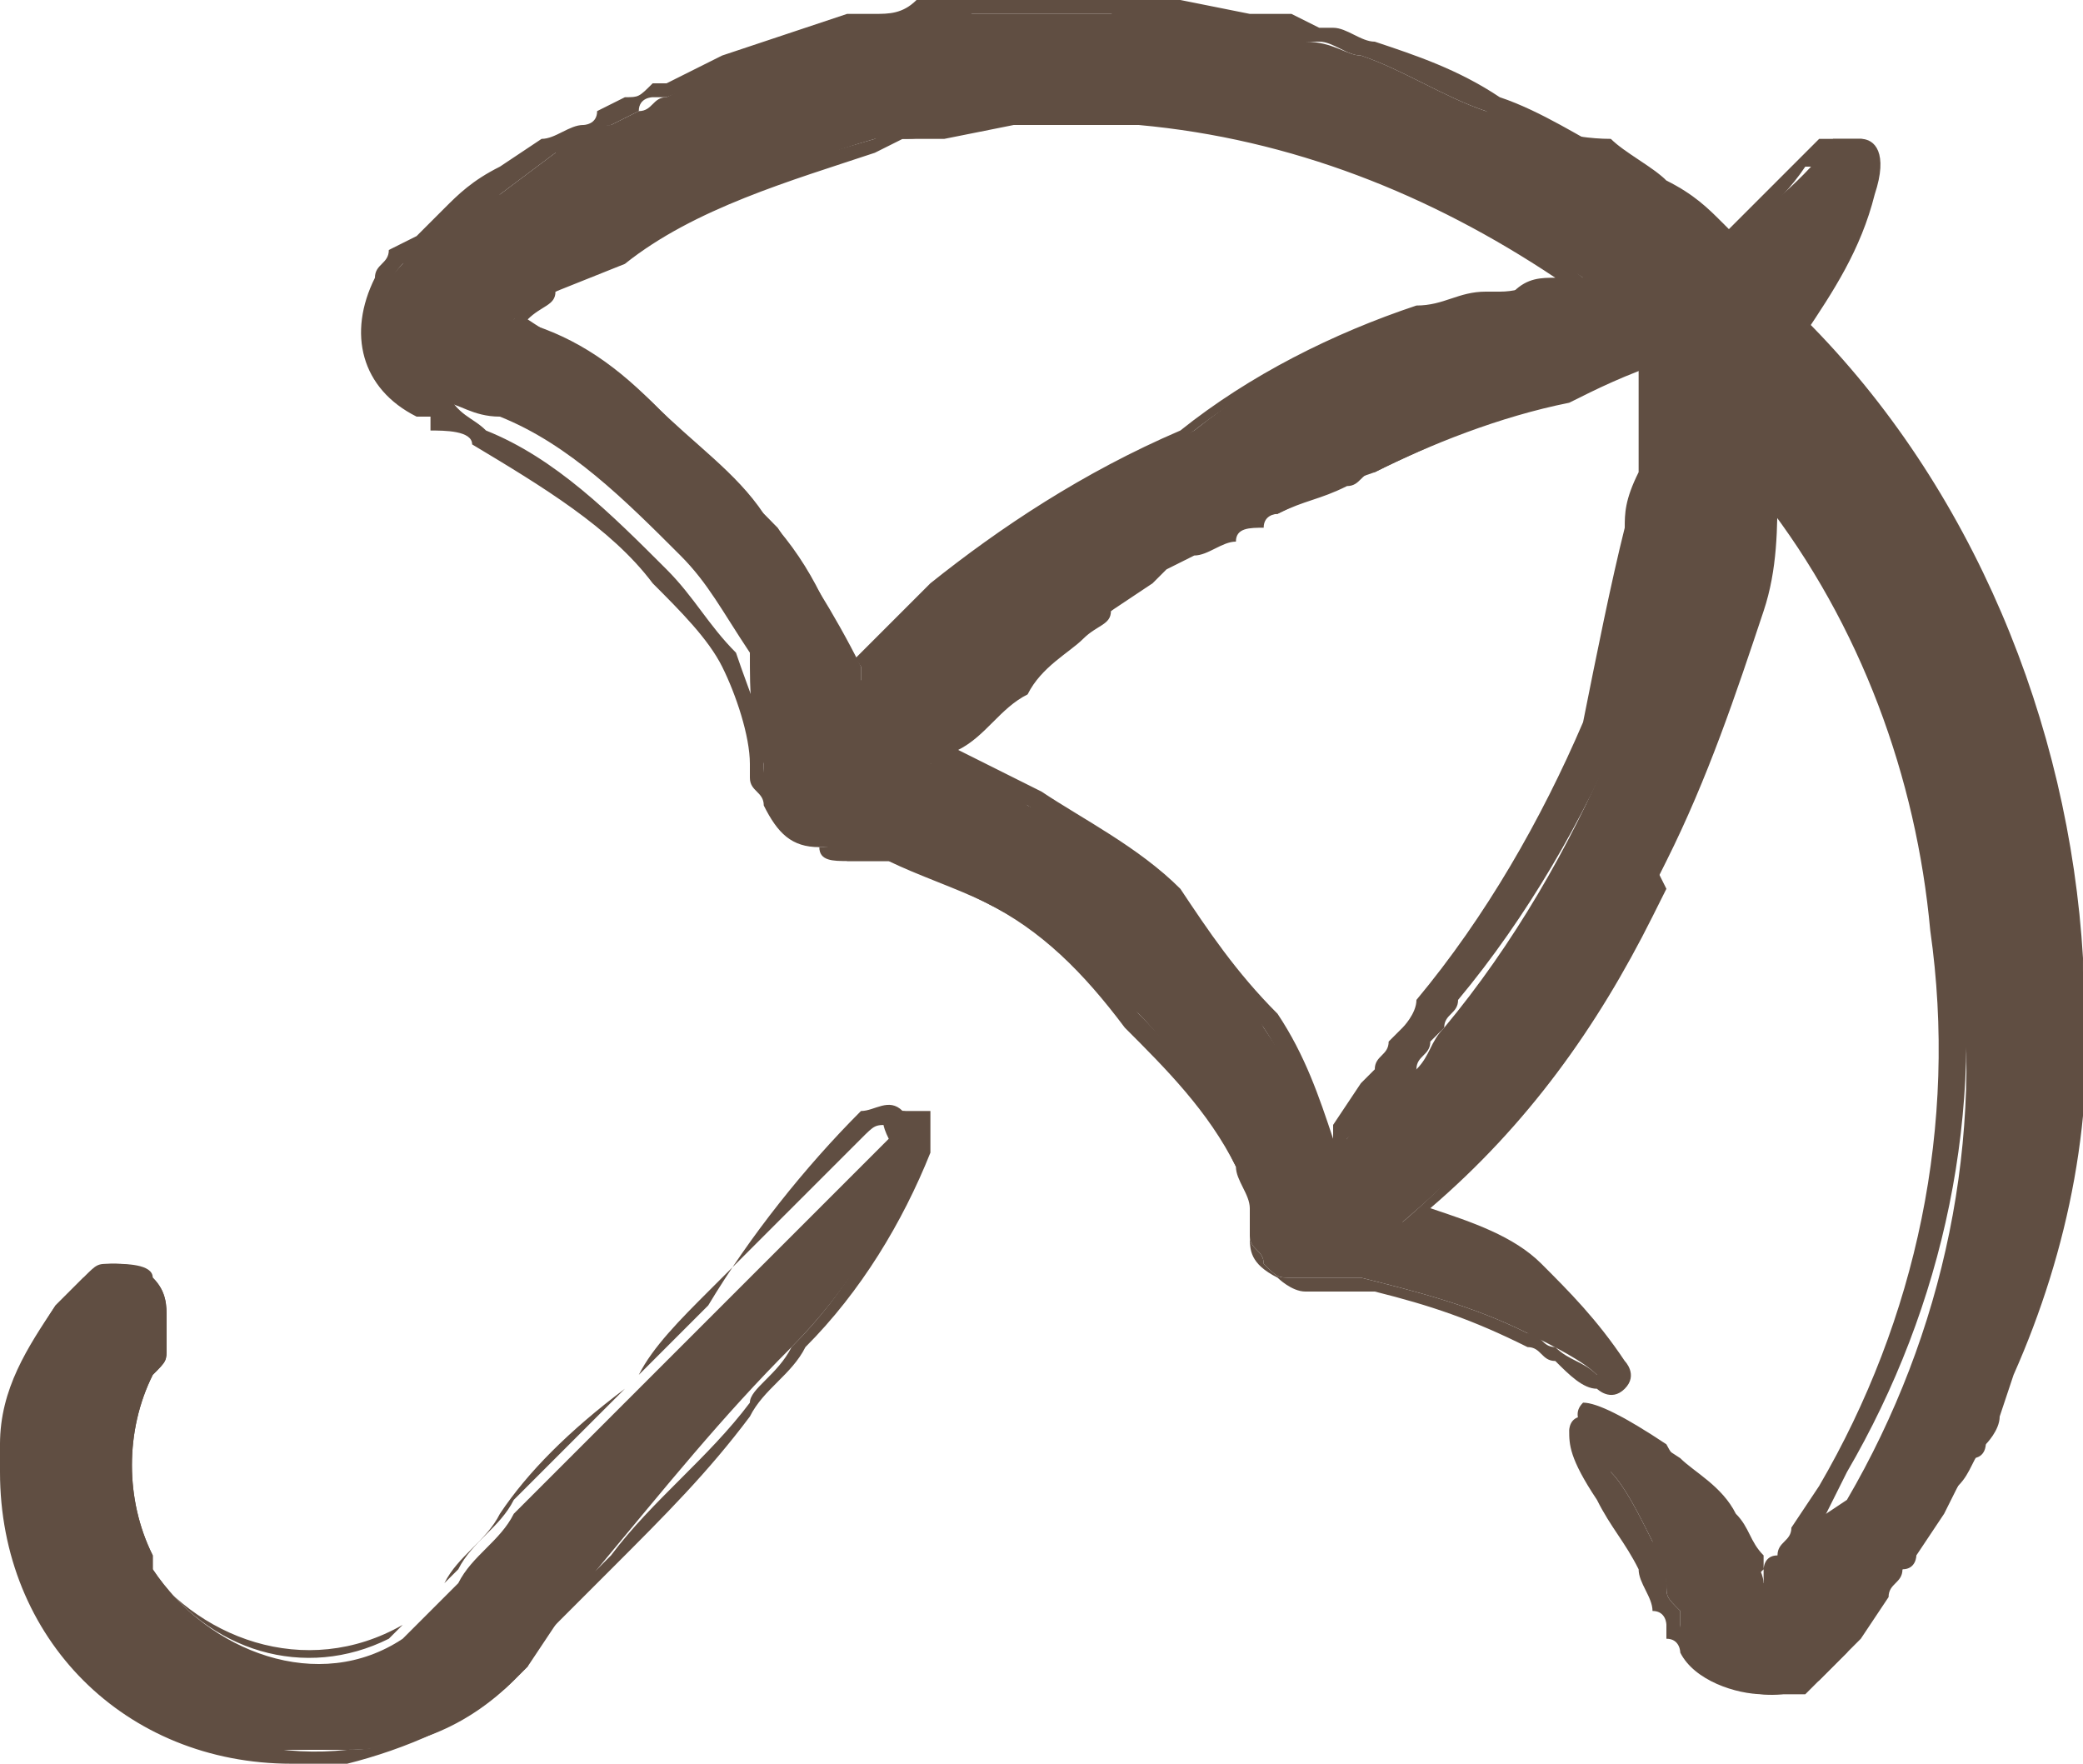 <?xml version="1.0" encoding="utf-8"?>
<!-- Generator: Adobe Illustrator 22.1.0, SVG Export Plug-In . SVG Version: 6.00 Build 0)  -->
<svg version="1.1" id="Слой_1" xmlns="http://www.w3.org/2000/svg" xmlns:xlink="http://www.w3.org/1999/xlink" x="0px" y="0px"
	 viewBox="0 0 15 12.7" style="enable-background:new 0 0 15 12.7;" xml:space="preserve">
<style type="text/css">
	.st0{fill:#604E42;}
</style>
<title>icon-umbrella</title>
<path class="st0" d="M14.5,9.8c0.4-0.9,0.5-1.9,0.5-2.9c-0.1-1.7-0.8-3.4-2-4.6c0.2-0.3,0.4-0.6,0.5-1c0-0.1,0-0.3-0.1-0.3
	c-0.1,0-0.2,0-0.2,0c-0.2,0.3-0.5,0.5-0.7,0.7l-0.1-0.1c-0.1-0.1-0.2-0.2-0.4-0.3c-0.1-0.1-0.3-0.2-0.4-0.3C11.3,1,11,0.9,10.7,0.8
	c-0.3-0.1-0.6-0.3-0.9-0.4C9.7,0.4,9.6,0.3,9.4,0.3L9.2,0.2c-0.1,0-0.2,0-0.2,0L8.5,0.1L8,0.1c-0.2,0-0.3,0-0.5,0
	c-0.2,0-0.3,0-0.5,0L6.6,0.1c-0.2,0-0.3,0.1-0.5,0.1C5.8,0.3,5.5,0.4,5.2,0.5L4.8,0.7c-0.1,0-0.1,0.1-0.2,0.1L4.4,0.9
	C4.2,0.9,4.1,1,4,1.1L3.6,1.4C3.4,1.4,3.3,1.5,3.2,1.6L3,1.8L2.9,1.9l0,0l0,0l0,0c-0.3,0.3-0.3,0.7,0,0.9c0,0,0.1,0.1,0.1,0.1
	c0,0,0,0,0.1,0l0.1,0c0.1,0,0.2,0.1,0.4,0.1c0.5,0.2,0.9,0.6,1.3,1c0.2,0.2,0.3,0.4,0.5,0.7C5.4,5,5.4,5.2,5.5,5.5v0.1
	c0,0,0,0,0,0.1c0,0.1,0,0.1,0.1,0.2C5.6,5.9,5.7,6,5.9,6.1c0.1,0,0.1,0,0.2,0.1h0.1c0.1,0,0.1,0,0.2,0c0.3,0.1,0.5,0.2,0.7,0.3
	C7.5,6.7,7.9,7,8.2,7.3C8.5,7.6,8.7,8,8.9,8.4C8.9,8.5,9,8.6,9,8.7l0,0.2C9,9,9.1,9,9.1,9.1c0.1,0.1,0.1,0.1,0.2,0.1
	c0,0,0.1,0,0.1,0h0.1c0.1,0,0.2,0,0.3,0c0.4,0.1,0.8,0.2,1.2,0.4c0.2,0.1,0.4,0.2,0.5,0.3s0.2,0,0.1-0.1c-0.1-0.3-0.3-0.5-0.6-0.6
	c-0.3-0.2-0.6-0.3-0.9-0.4c0.7-0.6,1.3-1.3,1.7-2.2l0.1-0.2L12,6.2c0.3-0.6,0.5-1.2,0.7-1.8c0.1-0.3,0.1-0.6,0.1-0.9
	c0.7,1,1.1,2.1,1.3,3.3c0.2,1.4-0.1,2.8-0.8,4L13,11c-0.1,0.1-0.1,0.2-0.2,0.3l-0.1,0.1l0,0c0,0,0-0.1-0.1-0.2
	c-0.1-0.1-0.1-0.2-0.2-0.3c-0.1-0.2-0.3-0.3-0.4-0.5c-0.3-0.2-0.5-0.3-0.6-0.3c-0.1,0.1,0,0.2,0.2,0.5c0.1,0.1,0.2,0.3,0.3,0.5
	c0,0.1,0.1,0.2,0.1,0.3c0,0.1,0,0.1,0.1,0.2c0,0,0,0.1,0,0.1c0,0,0,0,0,0.1c0,0,0,0.1,0.1,0.1c0.2,0.3,0.6,0.4,0.9,0.2
	c0,0,0.1-0.1,0.1-0.1l0,0l0,0l0,0l0.1-0.1l0.2-0.3c0.1-0.1,0.1-0.2,0.2-0.3l0.2-0.3l0.2-0.3c0.1-0.1,0.1-0.2,0.2-0.3L14.5,9.8z
	 M11.4,2l-0.1,0c-0.2,0-0.3,0.1-0.5,0.1c-0.2,0-0.3,0.1-0.5,0.1C9.7,2.4,9.1,2.7,8.6,3.1C8,3.4,7.4,3.8,6.8,4.2
	C6.6,4.4,6.4,4.7,6.2,4.9c0,0,0-0.1,0-0.1C6,4.4,5.8,4.1,5.6,3.8C5.3,3.5,5,3.2,4.7,2.9c-0.3-0.3-0.6-0.5-1-0.6l0,0l0.1-0.1
	C3.9,2.2,3.9,2.1,4,2.1l0.4-0.3C5,1.5,5.6,1.2,6.3,1L6.5,1c0.1,0,0.2,0,0.2-0.1l0.5-0.1l0.5,0c0.2,0,0.3,0,0.5,0c0,0,0.1,0,0.1,0h0
	l-0.2,0C9.4,0.9,10.5,1.4,11.4,2z M12,2.6v0.2c0,0.1,0,0.2,0,0.4c0,0.1,0,0.2,0,0.4c0,0.1,0,0.2-0.1,0.4c-0.1,0.5-0.2,1-0.3,1.4
	c-0.3,0.7-0.7,1.4-1.2,2c-0.1,0.1-0.1,0.2-0.2,0.3C10.1,7.7,10,7.8,9.9,7.9L9.7,8.2c0,0-0.1,0.1-0.1,0.1C9.5,8,9.3,7.7,9.1,7.4
	C8.9,7,8.6,6.7,8.4,6.5C8.1,6.2,7.8,6,7.4,5.8C7.2,5.6,7,5.5,6.7,5.5c0.2-0.2,0.4-0.4,0.6-0.5c0.1-0.1,0.3-0.2,0.4-0.4
	C7.9,4.5,7.9,4.4,8,4.4l0.2-0.2l0.1-0.1L8.5,4c0.1-0.1,0.2-0.1,0.3-0.2C9,3.8,9.1,3.7,9.2,3.7c0.2-0.1,0.4-0.2,0.7-0.3
	c0.4-0.2,0.9-0.4,1.4-0.5C11.5,2.8,11.7,2.7,12,2.6z M0.4,9.4c0.1-0.1,0.1-0.1,0.2-0.2c0.1,0,0.1-0.1,0.2-0.1c0.1,0,0.2,0,0.3,0.1
	c0.1,0.1,0.1,0.2,0.1,0.3c0,0.1,0,0.1,0,0.2c0,0.1,0,0.1-0.1,0.2c-0.2,0.4-0.2,0.9,0,1.3c0,0,0,0,0,0.1c0.4,0.6,1.2,0.9,1.8,0.5
	c0,0,0,0,0,0c0,0,0.1-0.1,0.1-0.1c0,0,0.1-0.1,0.1-0.1l0.2-0.2c0.1-0.2,0.3-0.3,0.4-0.5c0.3-0.3,0.6-0.6,0.9-0.9
	c0.6-0.6,1.2-1.2,1.8-1.8C6.3,8,6.4,8,6.5,8c0.1,0,0.1,0.2,0.1,0.3c-0.2,0.5-0.5,1-0.9,1.4c-0.5,0.5-0.9,1-1.4,1.6L4,11.7l-0.2,0.2
	L3.8,12c0,0-0.1,0.1-0.1,0.1c-0.3,0.3-0.7,0.5-1.2,0.5c-0.2,0-0.4,0-0.7,0c-0.7-0.1-1.3-0.6-1.6-1.2c-0.1-0.3-0.2-0.7-0.2-1
	C0.1,10,0.2,9.7,0.4,9.4z"/>
<path class="st0" d="M2.1,12.7c-1.2,0-2.1-0.9-2.1-2.1c0-0.1,0-0.1,0-0.2c0-0.4,0.2-0.7,0.4-1l0,0c0.1-0.1,0.1-0.1,0.2-0.2
	c0.1-0.1,0.1-0.1,0.2-0.1c0.1,0,0.3,0,0.3,0.1l0,0c0.1,0.1,0.1,0.2,0.1,0.3c0,0.1,0,0.1,0,0.2c0,0.1,0,0.1-0.1,0.2
	c-0.2,0.4-0.2,0.9,0,1.3c0,0,0,0,0,0.1c0.4,0.6,1.1,0.8,1.7,0.5c0,0,0.1-0.1,0.1-0.1l0,0c0,0,0.1-0.1,0.1-0.1l0.2-0.2
	c0.1-0.2,0.3-0.3,0.4-0.5c0.2-0.3,0.5-0.6,0.9-0.9c0.2-0.2,0.4-0.4,0.6-0.6C5.4,8.9,5.8,8.4,6.2,8l0,0C6.3,8,6.4,7.9,6.5,8h0
	C6.6,8,6.6,8,6.7,8c0,0.1,0,0.2,0,0.3c-0.2,0.5-0.5,1-0.9,1.4c-0.1,0.2-0.3,0.3-0.4,0.5c-0.3,0.4-0.6,0.7-1,1.1l-0.4,0.4L3.8,12
	c0,0-0.1,0.1-0.1,0.1c-0.3,0.3-0.8,0.5-1.2,0.6C2.4,12.7,2.2,12.7,2.1,12.7z M0.5,9.5c-0.2,0.3-0.3,0.6-0.4,0.9c0,0.3,0,0.7,0.2,1
	c0.4,0.8,1.3,1.3,2.2,1.2h0c0.4,0,0.8-0.2,1.1-0.5c0,0,0.1-0.1,0.1-0.1L4,11.6l0.4-0.4c0.3-0.4,0.7-0.7,1-1.1
	C5.4,10,5.6,9.9,5.7,9.7c0.4-0.4,0.7-0.9,0.8-1.4c0-0.1,0-0.2,0-0.2c0,0,0,0-0.1,0c-0.1,0-0.1,0-0.2,0.1C5.9,8.5,5.5,8.9,5.1,9.3
	C4.9,9.5,4.7,9.7,4.6,9.9c-0.3,0.3-0.6,0.6-0.9,0.9c-0.1,0.2-0.3,0.3-0.4,0.5l-0.2,0.2c0,0-0.1,0.1-0.1,0.1c0,0-0.1,0.1-0.1,0.1l0,0
	c-0.7,0.4-1.5,0.1-1.9-0.5c0,0,0,0,0-0.1c-0.2-0.4-0.2-0.9,0-1.4C1,9.7,1,9.7,1,9.6c0,0,0-0.1,0-0.2v0c0-0.1,0-0.2,0-0.2
	C1,9.2,0.9,9.2,0.8,9.2h0c-0.1,0-0.1,0.1-0.2,0.1C0.6,9.3,0.5,9.4,0.5,9.5z M12.7,12.2c-0.2,0-0.5-0.1-0.6-0.3c0,0,0-0.1-0.1-0.1
	c0,0,0,0,0-0.1c0,0,0,0,0,0c0,0,0,0,0,0s0,0,0,0c0,0,0-0.1-0.1-0.1c0-0.1-0.1-0.2-0.1-0.3c-0.1-0.2-0.2-0.3-0.3-0.5l0,0
	c-0.2-0.3-0.2-0.4-0.2-0.5c0,0,0-0.1,0.1-0.1c0.1-0.1,0.4,0,0.6,0.3c0.2,0.1,0.3,0.3,0.4,0.5c0.1,0.1,0.1,0.2,0.2,0.3c0,0,0,0,0,0.1
	l0.1-0.1c0,0,0-0.1,0.1-0.1c0-0.1,0.1-0.1,0.1-0.2l0.2-0.3c0.7-1.2,1-2.6,0.8-4c-0.1-1.1-0.5-2.2-1.2-3.1c0,0.3-0.1,0.5-0.1,0.8
	c-0.1,0.6-0.3,1.3-0.7,1.8L12,6.4l-0.1,0.2c-0.4,0.8-0.9,1.5-1.6,2.1c0.3,0.1,0.6,0.2,0.8,0.4c0.2,0.2,0.4,0.4,0.6,0.7l0,0
	c0,0,0.1,0.1,0,0.2s-0.2,0-0.2,0c-0.1,0-0.2-0.1-0.3-0.2c-0.1,0-0.1-0.1-0.2-0.1c-0.4-0.2-0.7-0.3-1.1-0.4c-0.1,0-0.2,0-0.3,0H9.5
	c0,0-0.1,0-0.1,0c-0.1,0-0.2-0.1-0.2-0.1C9,9.1,9,9,9,8.9v0l0-0.2c0-0.1,0-0.2-0.1-0.3C8.7,8,8.4,7.7,8.1,7.4C7.8,7,7.5,6.7,7.1,6.5
	C6.9,6.4,6.6,6.3,6.4,6.2c-0.1,0-0.1,0-0.2,0H6.1c-0.1,0-0.2,0-0.2-0.1C5.7,6.1,5.6,6,5.5,5.8c0-0.1-0.1-0.1-0.1-0.2v0
	c0,0,0,0,0-0.1V5.5c0-0.2-0.1-0.5-0.2-0.7C5.1,4.6,4.9,4.4,4.7,4.2c-0.3-0.4-0.8-0.7-1.3-1C3.4,3.1,3.2,3.1,3.1,3.1L3.1,3
	C3,3,3,3,3,3C2.6,2.8,2.5,2.4,2.7,2c0-0.1,0.1-0.1,0.1-0.2l0,0l0,0L3,1.7l0.2-0.2c0.1-0.1,0.2-0.2,0.4-0.3L3.9,1
	C4,1,4.1,0.9,4.2,0.9c0,0,0.1,0,0.1-0.1l0.2-0.1c0.1,0,0.1,0,0.2-0.1l0.1,0l0.4-0.2c0.3-0.1,0.6-0.2,0.9-0.3c0.1,0,0.1,0,0.2,0
	c0.1,0,0.2,0,0.3-0.1L7.1,0c0.1,0,0.2,0,0.3,0c0.1,0,0.1,0,0.2,0C7.7,0,7.9,0,8,0l0.5,0L9,0.1l0.1,0c0.1,0,0.1,0,0.2,0l0.2,0.1
	c0,0,0.1,0,0.1,0c0.1,0,0.2,0.1,0.3,0.1c0.3,0.1,0.6,0.2,0.9,0.4c0.3,0.1,0.6,0.3,0.8,0.4c0.1,0.1,0.2,0.1,0.3,0.2
	c0,0,0.1,0.1,0.1,0.1c0.1,0.1,0.3,0.2,0.4,0.3l0,0c0.2-0.2,0.5-0.5,0.7-0.7l0,0C13.2,1,13.3,1,13.4,1h0c0.1,0,0.2,0.1,0.1,0.4
	c-0.1,0.4-0.3,0.7-0.5,1c1.2,1.2,1.9,2.9,2,4.6c0.1,1-0.1,2-0.5,2.9l0,0l-0.1,0.3c0,0.1-0.1,0.2-0.1,0.2c0,0,0,0.1-0.1,0.1L14,10.9
	l-0.2,0.3c0,0,0,0.1-0.1,0.1c0,0.1-0.1,0.1-0.1,0.2l-0.2,0.3L13.2,12l0,0c-0.1,0.1-0.1,0.1-0.2,0.2C12.9,12.2,12.8,12.2,12.7,12.2z
	 M11.5,10.2C11.5,10.2,11.5,10.2,11.5,10.2C11.5,10.2,11.5,10.2,11.5,10.2c-0.1,0.1,0.1,0.3,0.1,0.4l0,0c0.1,0.1,0.2,0.3,0.3,0.5
	c0.1,0.1,0.1,0.2,0.1,0.3c0,0.1,0,0.1,0.1,0.2c0,0,0,0,0,0.1c0,0,0,0,0,0s0,0,0,0c0,0,0,0,0,0c0,0,0,0.1,0.1,0.1
	c0.2,0.3,0.5,0.3,0.8,0.2c0,0,0.1-0.1,0.1-0.1l0,0l0-0.1l0.1-0.1l0.2-0.3c0-0.1,0.1-0.1,0.1-0.2c0,0,0-0.1,0.1-0.1l0.2-0.3l0.2-0.3
	c0,0,0-0.1,0.1-0.1c0-0.1,0.1-0.1,0.1-0.2l0.1-0.3c0.4-0.9,0.5-1.9,0.5-2.9c-0.1-1.7-0.8-3.3-2-4.6l0,0l0,0c0.2-0.3,0.4-0.6,0.5-1
	c0.1-0.2,0-0.2-0.1-0.2c-0.1,0-0.1,0-0.2,0c-0.2,0.3-0.5,0.5-0.7,0.7l0,0l-0.1-0.1c-0.1-0.1-0.2-0.2-0.4-0.3c0,0-0.1-0.1-0.1-0.1
	c-0.1-0.1-0.2-0.1-0.2-0.2C11.3,1.1,11,1,10.7,0.8c-0.3-0.1-0.6-0.3-0.9-0.4c-0.1,0-0.2-0.1-0.3-0.1c0,0-0.1,0-0.1,0L9.2,0.3
	c-0.1,0-0.1,0-0.2,0l-0.1,0L8.5,0.2L8,0.1c-0.2,0-0.3,0-0.5,0c-0.1,0-0.1,0-0.2,0c-0.1,0-0.2,0-0.3,0L6.6,0.2c-0.1,0-0.2,0-0.3,0.1
	c-0.1,0-0.1,0-0.2,0C5.9,0.3,5.5,0.4,5.3,0.5L4.8,0.7l-0.1,0c0,0-0.1,0-0.1,0.1L4.4,0.9c0,0-0.1,0-0.1,0.1C4.2,1,4.1,1.1,4,1.1
	L3.6,1.4C3.5,1.5,3.4,1.6,3.2,1.7L3.1,1.8L2.9,1.9l0,0c-0.2,0.2-0.2,0.6,0,0.8c0,0,0.1,0.1,0.1,0.1c0,0,0,0,0.1,0l0.1,0
	C3.3,3,3.4,3,3.5,3.1c0.5,0.2,0.9,0.6,1.3,1C5,4.3,5.1,4.5,5.3,4.7C5.4,5,5.5,5.2,5.5,5.4v0v0.1c0,0,0,0,0,0c0,0.1,0,0.1,0.1,0.2
	C5.7,5.9,5.8,6,5.9,6.1c0.1,0,0.1,0,0.2,0h0.1c0.1,0,0.1,0,0.2,0c0.3,0.1,0.5,0.2,0.7,0.3c0.4,0.2,0.8,0.5,1.1,0.9
	C8.5,7.6,8.8,8,9,8.4C9,8.5,9,8.6,9,8.7v0l0,0.2c0,0.1,0.1,0.1,0.1,0.2c0.1,0.1,0.1,0.1,0.2,0.1c0,0,0.1,0,0.1,0h0.1
	c0.1,0,0.2,0,0.3,0c0.4,0.1,0.8,0.2,1.2,0.4c0.1,0,0.1,0.1,0.2,0.1c0.1,0.1,0.2,0.1,0.3,0.2c0,0,0,0,0.1,0c0,0,0,0,0,0
	c-0.1-0.2-0.3-0.5-0.6-0.6c-0.3-0.2-0.6-0.3-0.9-0.4l-0.1,0l0.1-0.1c0.7-0.6,1.2-1.3,1.6-2.1l0.1-0.2L12,6.1
	c0.3-0.6,0.5-1.2,0.6-1.8c0.1-0.3,0.1-0.6,0.1-0.9l0-0.2l0.1,0.1c0.7,1,1.1,2.1,1.3,3.3c0.2,1.4-0.1,2.8-0.8,4L13.1,11
	c0,0.1-0.1,0.1-0.1,0.2c0,0,0,0.1-0.1,0.1l0,0l-0.1,0.1l-0.1,0.1l0-0.1c0,0,0,0,0-0.1c0,0,0-0.1,0-0.1c-0.1-0.1-0.1-0.2-0.2-0.3
	c-0.1-0.2-0.3-0.3-0.4-0.4C11.8,10.3,11.6,10.2,11.5,10.2L11.5,10.2z M9.6,8.4L9.6,8.4C9.4,8,9.3,7.7,9.1,7.4
	C8.9,7.1,8.6,6.8,8.3,6.5C8,6.2,7.7,6,7.4,5.8C7.2,5.7,7,5.6,6.7,5.5l-0.1,0l0.1-0.1C6.9,5.2,7.1,5,7.3,4.9l0,0
	c0.1-0.1,0.3-0.2,0.4-0.4C7.8,4.4,7.9,4.4,8,4.3l0.2-0.2L8.3,4l0.2-0.1c0.1-0.1,0.2-0.1,0.3-0.2c0.1,0,0.1-0.1,0.2-0.1
	c0,0,0.1,0,0.1-0.1c0.2-0.1,0.3-0.2,0.5-0.2c0.1,0,0.1-0.1,0.2-0.1c0.4-0.2,0.9-0.4,1.4-0.5c0.3-0.1,0.5-0.2,0.8-0.3l0.1,0v0.3
	c0,0.1,0,0.2,0,0.3v0c0,0.1,0,0.2,0,0.3c0,0,0,0.1,0,0.1c0,0.1,0,0.3-0.1,0.4c-0.1,0.5-0.2,1-0.3,1.4v0l0,0c-0.3,0.7-0.7,1.4-1.2,2
	c0,0.1-0.1,0.1-0.1,0.2c0,0-0.1,0.1-0.1,0.1c0,0.1-0.1,0.1-0.1,0.2c0,0-0.1,0.1-0.1,0.1L9.7,8.2C9.7,8.3,9.7,8.3,9.6,8.4L9.6,8.4z
	 M6.9,5.4c0.2,0.1,0.4,0.2,0.6,0.3c0.3,0.2,0.7,0.4,1,0.7C8.7,6.7,8.9,7,9.2,7.3c0.2,0.3,0.3,0.6,0.4,0.9c0,0,0,0,0-0.1l0.2-0.3
	c0,0,0.1-0.1,0.1-0.1c0-0.1,0.1-0.1,0.1-0.2c0,0,0.1-0.1,0.1-0.1c0,0,0.1-0.1,0.1-0.2l0,0c0.5-0.6,0.9-1.3,1.2-2
	c0.1-0.5,0.2-1,0.3-1.4c0-0.1,0-0.2,0.1-0.4c0,0,0-0.1,0-0.1c0-0.1,0-0.2,0-0.3v0c0-0.1,0-0.2,0-0.3V2.6c-0.2,0.1-0.5,0.2-0.7,0.3
	C10.8,3,10.3,3.2,9.9,3.4c-0.1,0-0.1,0.1-0.2,0.1C9.5,3.6,9.4,3.6,9.2,3.7c0,0-0.1,0-0.1,0.1C9,3.8,8.9,3.8,8.9,3.9
	C8.8,3.9,8.7,4,8.6,4L8.4,4.1L8.3,4.2L8,4.4C8,4.5,7.9,4.5,7.8,4.6C7.7,4.7,7.5,4.8,7.4,5C7.2,5.1,7.1,5.3,6.9,5.4z M6.2,5l0-0.1
	c0,0,0,0,0,0c0,0,0,0,0-0.1C6,4.5,5.8,4.1,5.5,3.8C5.3,3.5,5,3.2,4.7,3c-0.3-0.3-0.6-0.5-1-0.6l-0.1,0l0.1-0.1C3.8,2.1,3.9,2.1,4,2
	l0.4-0.3C5,1.4,5.6,1.2,6.3,1l0.2-0.1c0.1,0,0.2,0,0.3-0.1l0.5-0.1l0.5,0c0.1,0,0.2,0,0.3,0c0.1,0,0.1,0,0.2,0l0,0c0,0,0.1,0,0.1,0
	h0l0,0.1c1.1,0.1,2.1,0.5,3,1.2l0.1,0.1l-0.3,0c-0.1,0-0.2,0-0.3,0.1c-0.1,0-0.1,0-0.2,0c-0.2,0-0.3,0.1-0.5,0.1
	C9.7,2.5,9.1,2.7,8.6,3.1l0,0l0,0C8,3.5,7.4,3.8,6.9,4.3C6.6,4.5,6.4,4.7,6.2,5L6.2,5z M3.8,2.3c0.3,0.2,0.7,0.4,0.9,0.6
	c0.3,0.3,0.6,0.5,0.8,0.8c0.3,0.3,0.5,0.7,0.6,1.1c0.2-0.2,0.4-0.4,0.6-0.6c0.5-0.4,1.1-0.8,1.8-1.1c0.5-0.4,1.1-0.7,1.7-0.9
	c0.2,0,0.3-0.1,0.5-0.1c0.1,0,0.1,0,0.2,0C11,2,11.1,2,11.2,2c-0.9-0.6-1.9-1-3-1.1l0,0c0,0-0.1,0-0.1,0c-0.1,0-0.2,0-0.3,0l-0.5,0
	L6.8,1C6.7,1,6.6,1,6.5,1L6.3,1.1C5.7,1.3,5,1.5,4.5,1.9L4,2.1C4,2.2,3.9,2.2,3.8,2.3L3.8,2.3z"/>
</svg>
